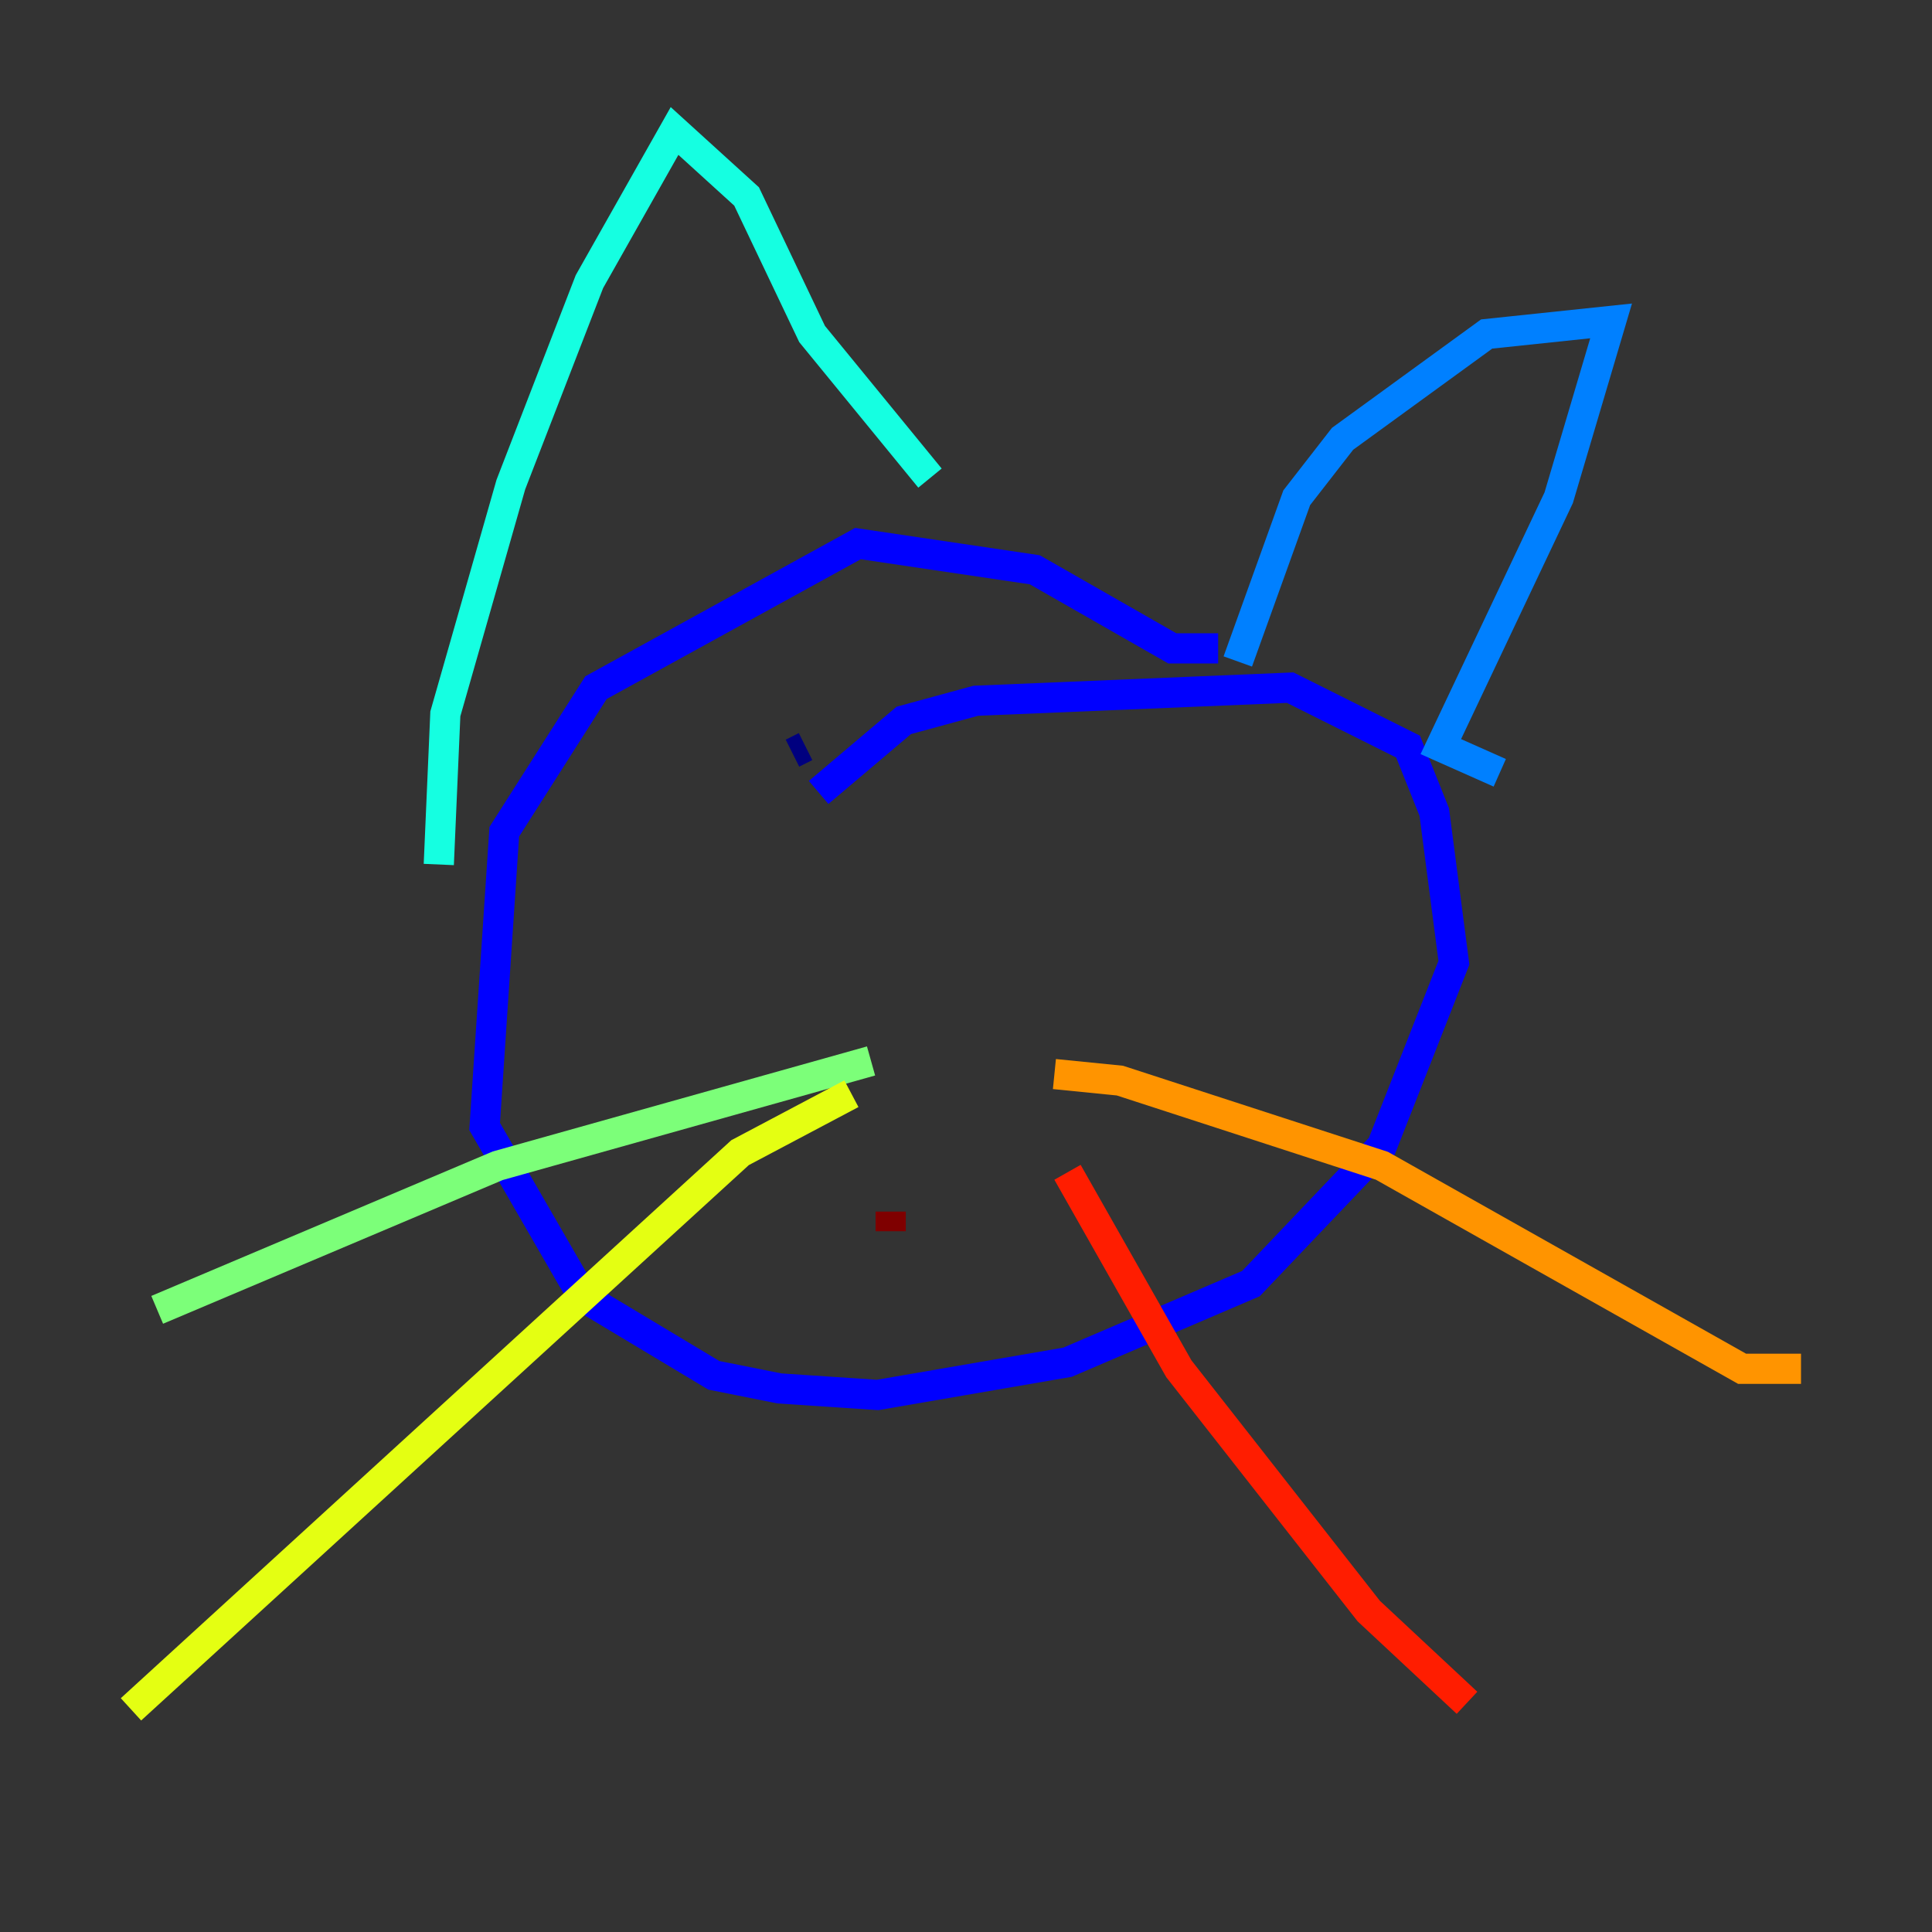 <?xml version="1.0" encoding="utf-8" ?>
<svg baseProfile="tiny" height="128" version="1.2" viewBox="0,0,128,128" width="128" xmlns="http://www.w3.org/2000/svg" xmlns:ev="http://www.w3.org/2001/xml-events" xmlns:xlink="http://www.w3.org/1999/xlink"><rect x="0" y="0" width="128" height="128" fill="#333333" stroke="none"/><defs /><polyline fill="none" points="52.502,49.898 53.37,49.464" stroke="#00007f" stroke-width="2" /><polyline fill="none" points="80.705,42.956 77.668,42.956 68.556,37.749 56.841,36.014 39.485,45.559 33.41,55.105 32.108,74.63 38.617,85.912 47.295,91.119 51.634,91.986 58.142,92.42 70.725,90.251 82.875,85.044 91.552,75.932 96.325,63.783 95.024,53.803 93.288,49.464 85.478,45.559 64.651,46.427 59.878,47.729 54.237,52.502" stroke="#0000ff" stroke-width="2" /><polyline fill="none" points="82.007,43.824 85.912,32.976 88.949,29.071 98.495,22.129 106.739,21.261 103.268,32.976 95.458,49.464 99.363,51.2" stroke="#0080ff" stroke-width="2" /><polyline fill="none" points="29.071,57.275 29.505,47.295 33.844,32.108 39.051,18.658 44.691,8.678 49.464,13.017 53.803,22.129 61.614,31.675" stroke="#15ffe1" stroke-width="2" /><polyline fill="none" points="57.709,70.291 32.976,77.234 10.414,86.78" stroke="#7cff79" stroke-width="2" /><polyline fill="none" points="56.407,72.461 49.031,76.366 8.678,113.248" stroke="#e4ff12" stroke-width="2" /><polyline fill="none" points="69.858,71.159 74.197,71.593 91.552,77.234 115.417,90.685 119.322,90.685" stroke="#ff9400" stroke-width="2" /><polyline fill="none" points="70.725,77.668 78.102,90.685 90.685,106.739 97.193,112.814" stroke="#ff1d00" stroke-width="2" /><polyline fill="none" points="59.01,80.271 59.01,81.573" stroke="#7f0000" stroke-width="2" /></svg>